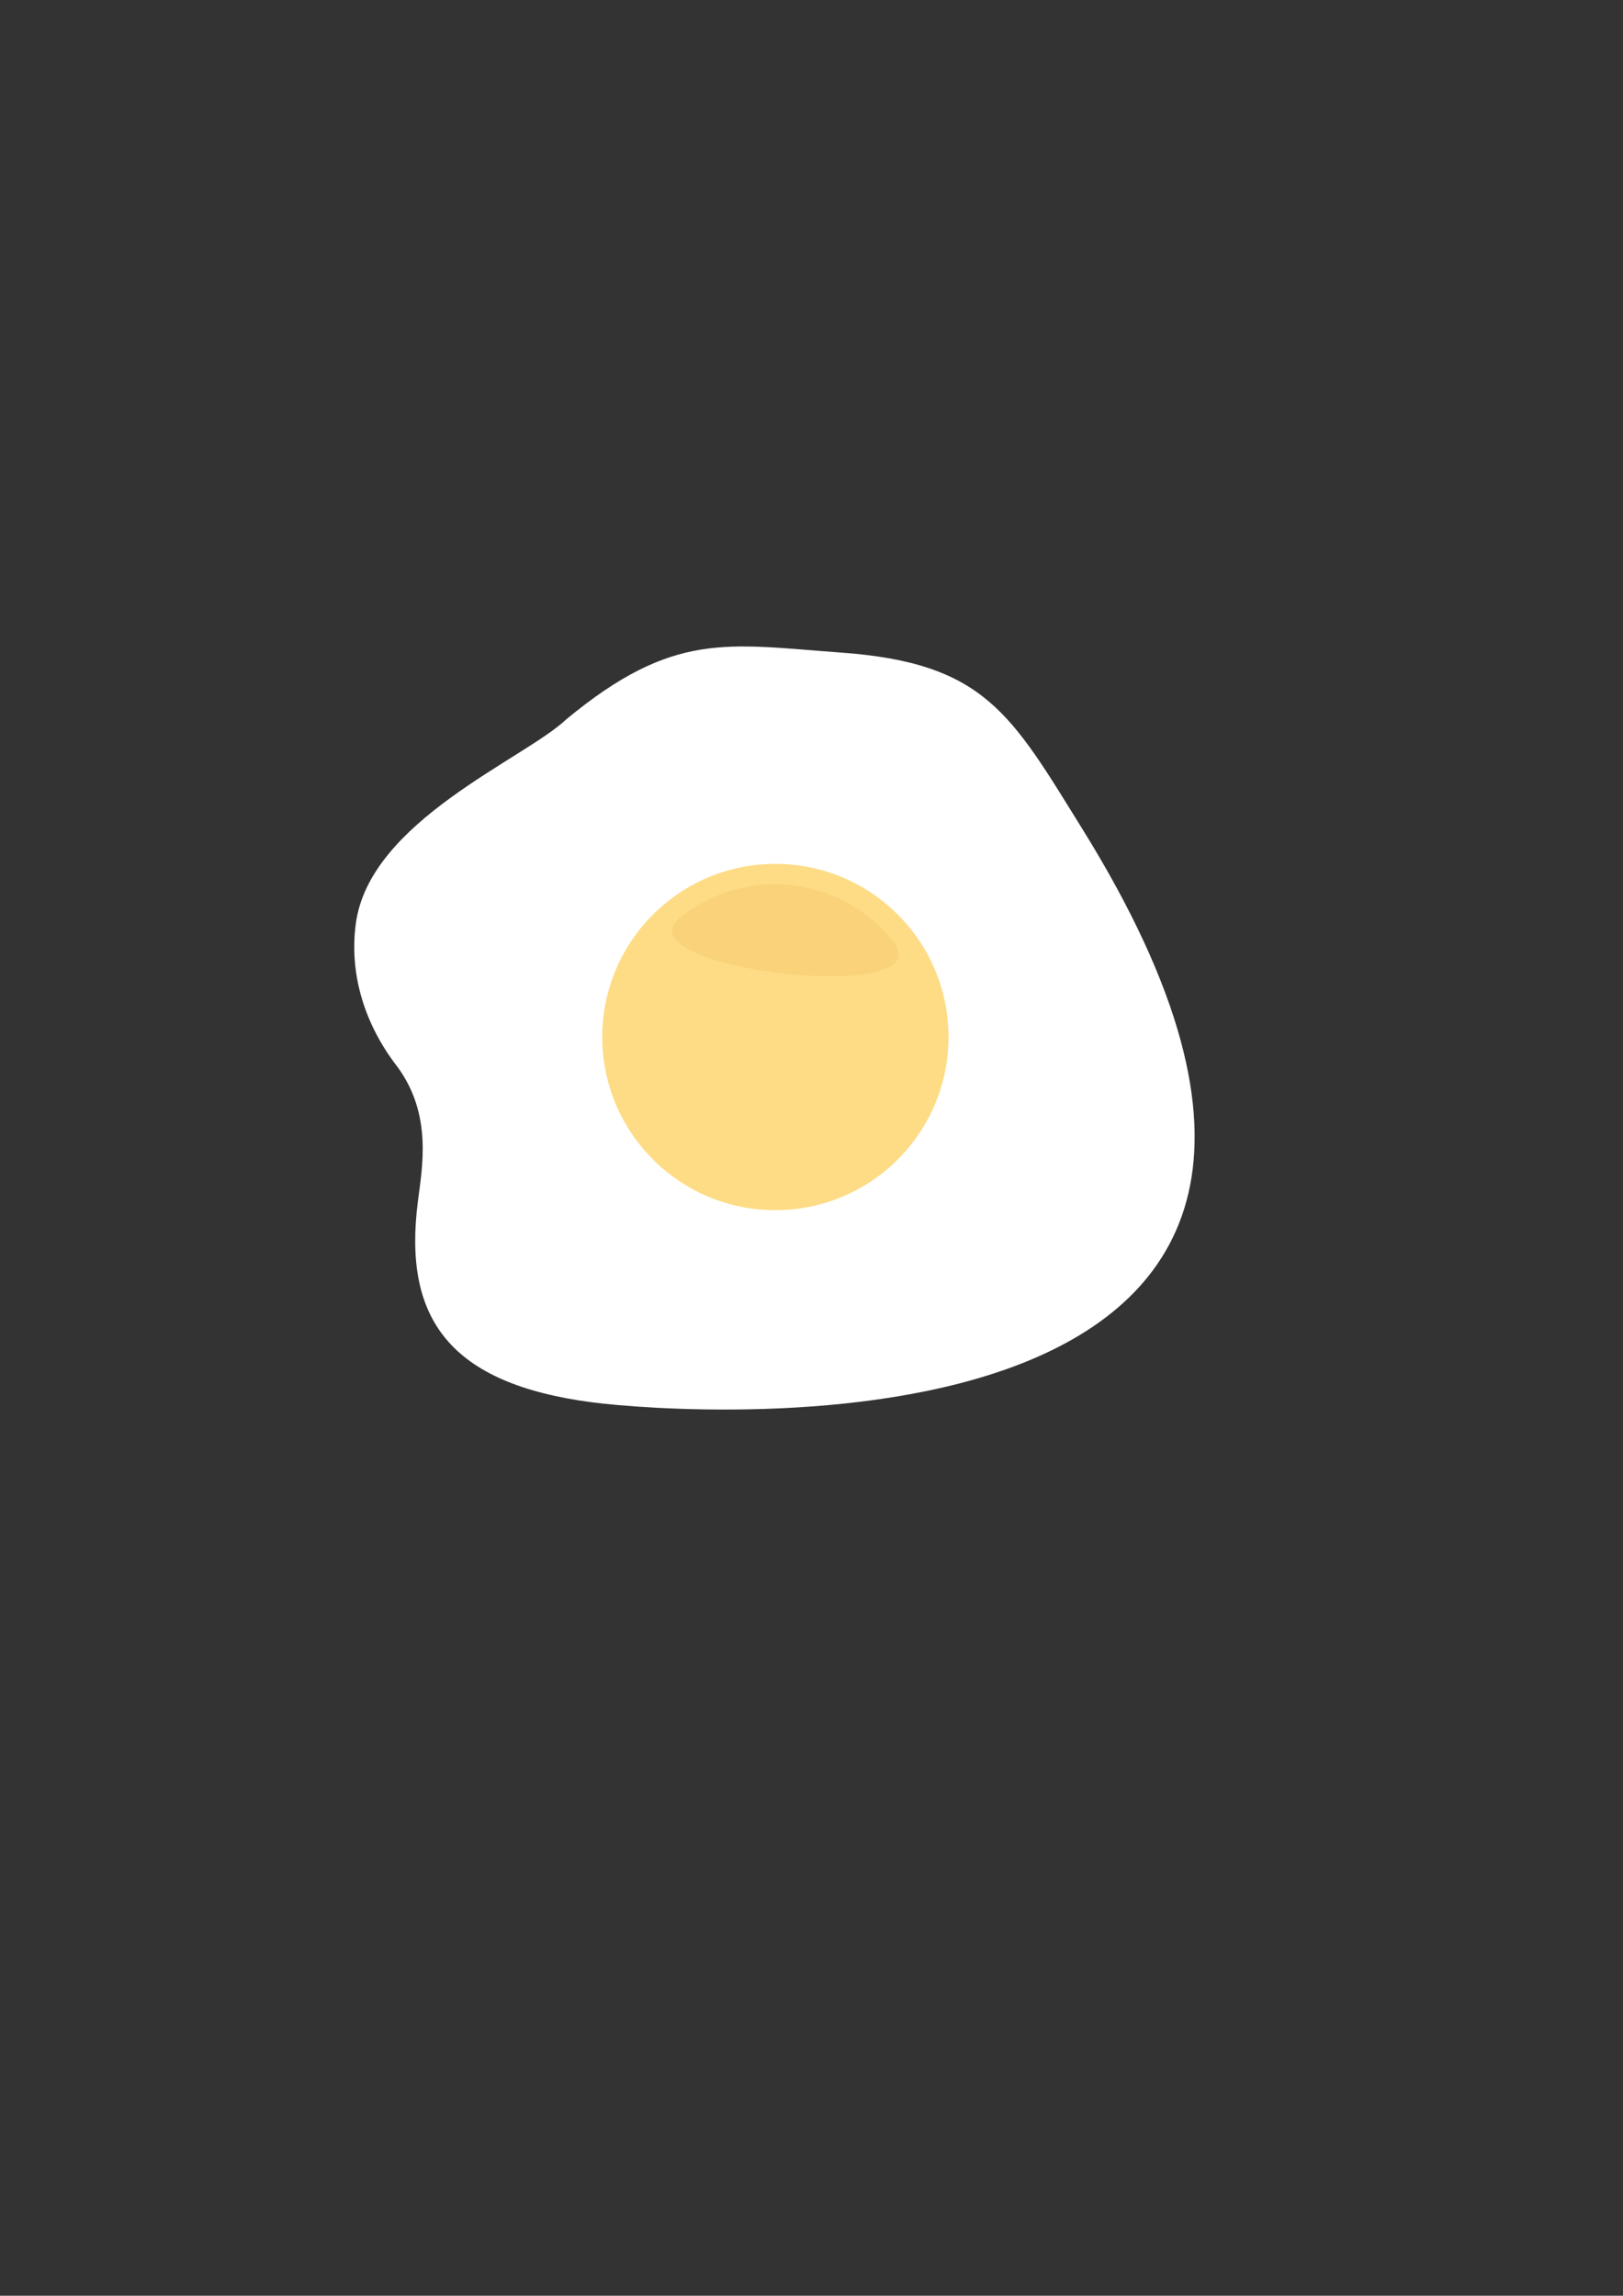 <?xml version="1.0" encoding="utf-8"?>
<!-- Generator: Adobe Illustrator 18.0.0, SVG Export Plug-In . SVG Version: 6.00 Build 0)  -->
<!DOCTYPE svg PUBLIC "-//W3C//DTD SVG 1.1//EN" "http://www.w3.org/Graphics/SVG/1.1/DTD/svg11.dtd">
<svg version="1.1" xmlns="http://www.w3.org/2000/svg" xmlns:xlink="http://www.w3.org/1999/xlink" x="0px" y="0px"
	 viewBox="0 0 595.3 841.9" enable-background="new 0 0 595.3 841.9" xml:space="preserve">
<rect x="0" y="0" width="595.3" height="841.9" fill="#333333" stroke="none"/>
<g id="fond">
</g>
<g id="oeuf">
	<path fill="#FFFFFF" d="M397,304c-26.2-42.2-35.7-60.9-88.7-64.7c-41.5-3-61.2-8.1-100.6,24.5c-15.4,14.6-72.3,37.3-77.2,75
		c-2.5,18.9,3.5,37.3,15.4,52.6c12.8,17.6,8.9,36.9,7.4,49c-5.6,43.1,11.5,67.1,64.2,73.9C251.3,518.7,544.4,541.4,397,304z"/>
	<circle fill="#FDDC85" cx="284.4" cy="380.3" r="63.5"/>
	<path fill="#F9D27A" d="M327.6,345.3c19,24-101.9,10-77.9-9C273.7,317.3,308.6,321.3,327.6,345.3z"/>
</g>
<g id="cuillere" display="none">
	<g display="inline">
		<path fill="#A58E8E" d="M516.9,270.7c24-49.2,16.5-102.3-16.8-118.5c-33.3-16.2-79.7,10.6-103.7,59.8
			c-21.2,43.5-17.8,89.9,6.2,111.3L241.1,654.8c-2.8,5.8-0.4,12.8,5.4,15.7c5.8,2.8,12.8,0.4,15.7-5.4l161.3-331
			C455.4,341.1,495.3,315,516.9,270.7z"/>
		<path fill="#DBA84F" d="M514.6,266.1c24-49.2,16.5-102.3-16.8-118.5c-33.3-16.2-79.7,10.6-103.7,59.8
			c-21.2,43.5-17.8,89.9,6.2,111.3L238.8,650.2c-2.8,5.8-0.4,12.8,5.4,15.7c5.8,2.8,12.8,0.4,15.7-5.4l161.3-331
			C453.2,336.6,493,310.4,514.6,266.1z"/>
		<path fill="#CE9E57" d="M413.5,313.9c-31.5-26.5-25.2-85.8,14-132.4S445,340.4,413.5,313.9z"/>
		<path fill="#CE9E57" d="M244.2,665.8L244.2,665.8c-5.8-2.8-8.2-9.9-5.4-15.7l144.5-296.4C386.1,347.9,250,668.7,244.2,665.8z"/>
	</g>
</g>
</svg>
